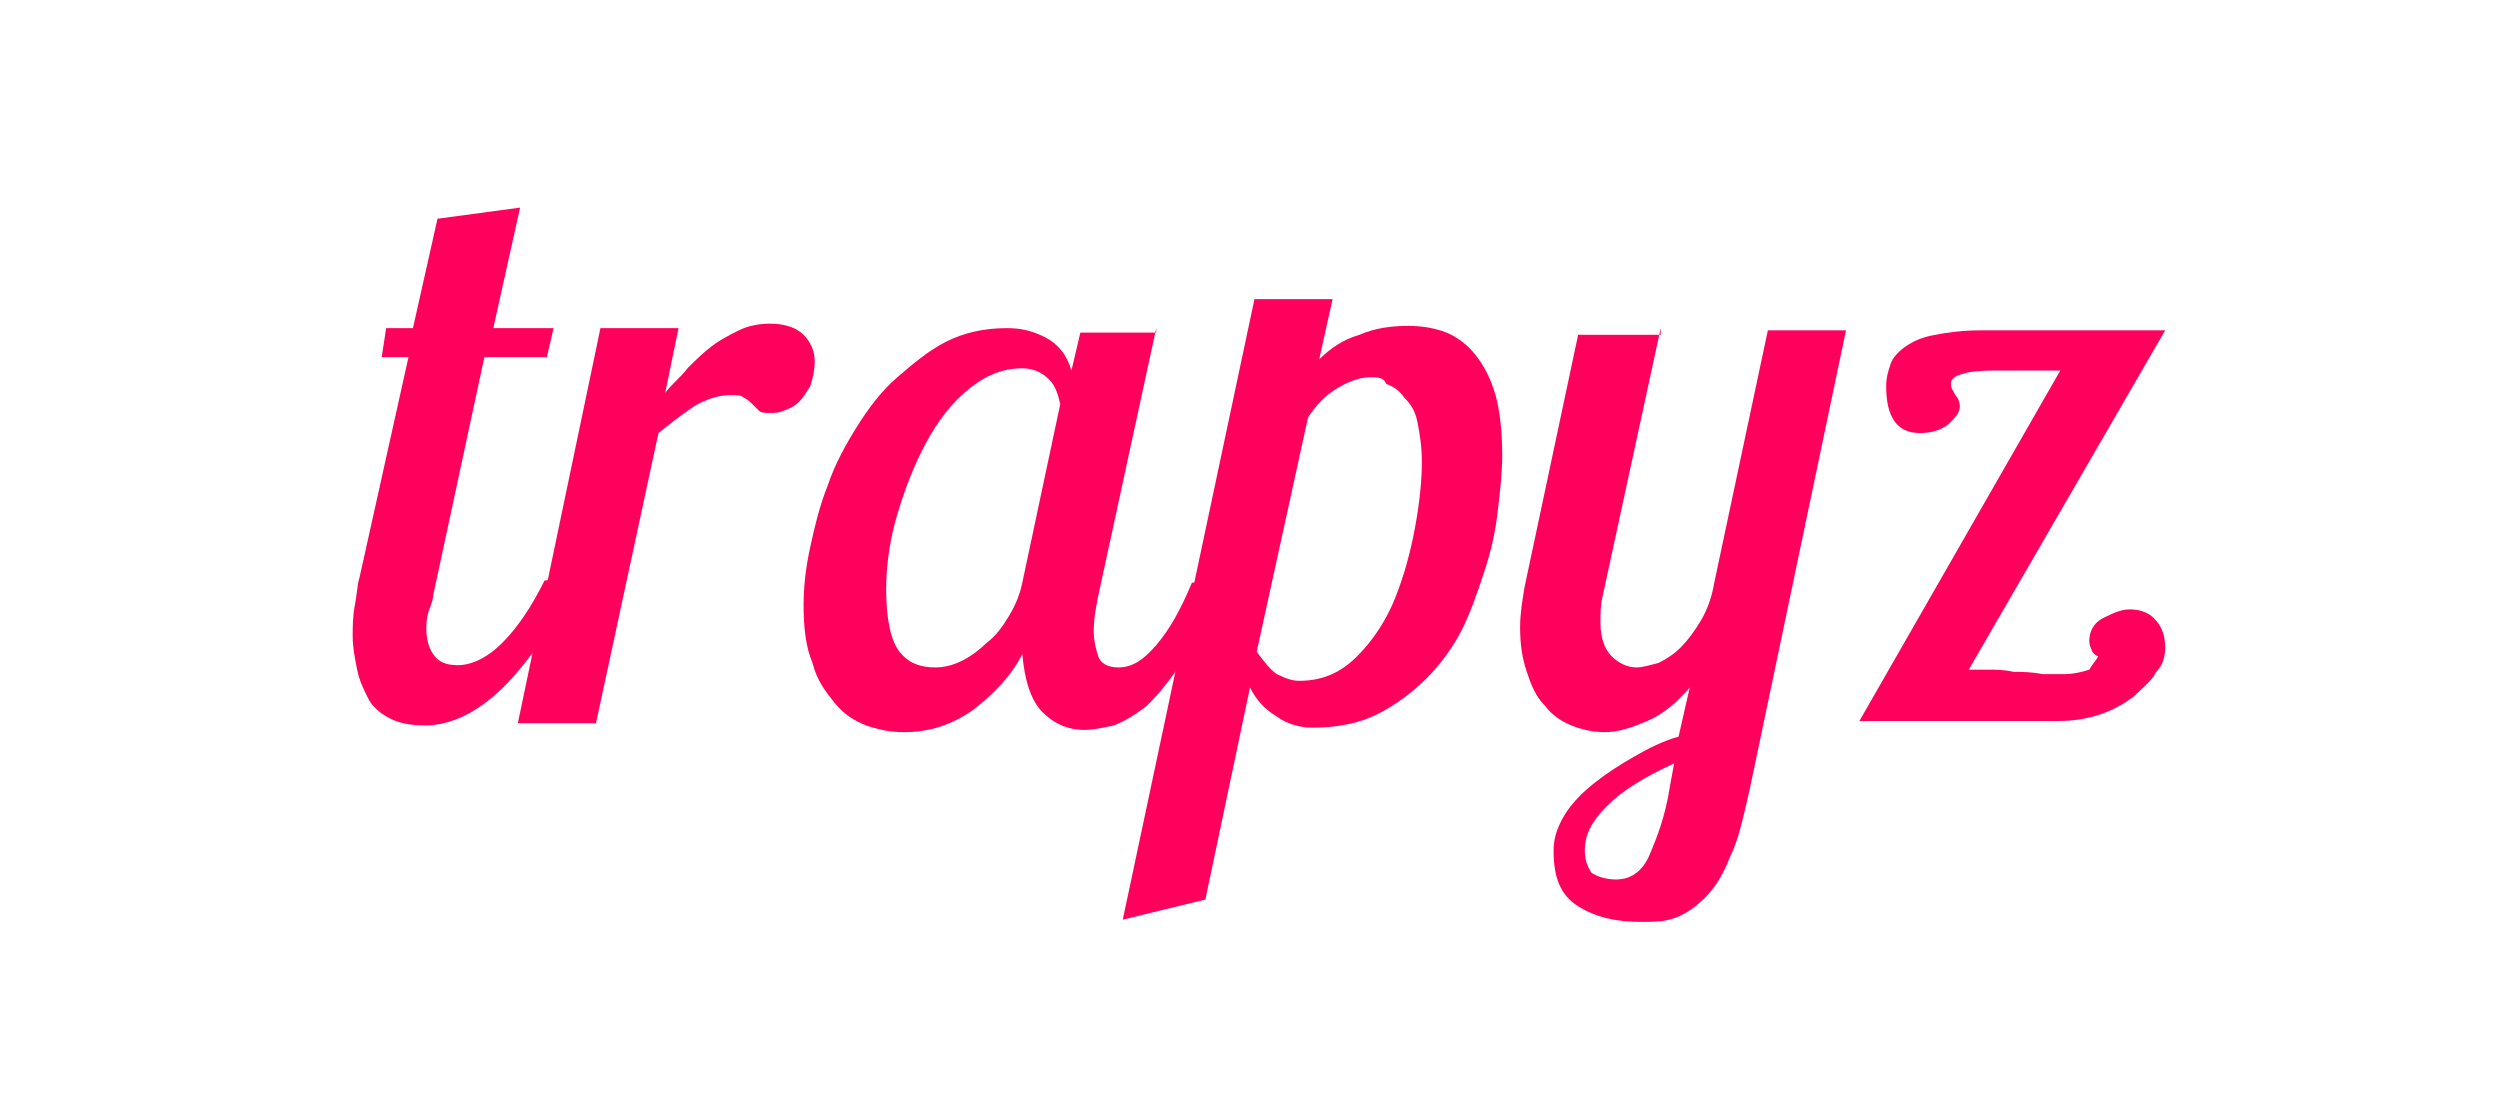 <?xml version="1.0" encoding="utf-8"?>
<!-- Generator: Adobe Illustrator 21.0.2, SVG Export Plug-In . SVG Version: 6.00 Build 0)  -->
<svg version="1.1" id="Layer_1" xmlns="http://www.w3.org/2000/svg" xmlns:xlink="http://www.w3.org/1999/xlink" x="0px" y="0px"
	 viewBox="0 0 112 50" style="enable-background:new 0 0 112 50;" xml:space="preserve">
<style type="text/css">
	.st0{fill:#FF015D;}
</style>
<g>
	<g>
		<path class="st0" d="M17.3,14.7h1.2l1.1-4.9l3.7-0.5l-1.2,5.4h2.7L24.5,16h-2.8l-2.3,10.7c0,0.2-0.1,0.4-0.2,0.7
			c-0.1,0.3-0.1,0.6-0.1,0.8c0,0.4,0.1,0.8,0.3,1.1c0.2,0.3,0.5,0.5,1.1,0.5c0.6,0,1.3-0.3,2-1c0.7-0.7,1.3-1.6,1.9-2.8h1.3
			c-0.6,1.3-1.2,2.4-1.8,3.2c-0.6,0.8-1.2,1.5-1.8,2c-0.6,0.5-1.1,0.8-1.6,1c-0.5,0.2-1,0.3-1.4,0.3c-0.7,0-1.2-0.1-1.6-0.3
			c-0.4-0.2-0.8-0.5-1-0.9c-0.2-0.4-0.4-0.8-0.5-1.3c-0.1-0.5-0.2-1-0.2-1.5c0-0.4,0-0.9,0.1-1.4c0.1-0.5,0.1-0.9,0.2-1.2L18.3,16
			h-1.2L17.3,14.7z"/>
		<path class="st0" d="M30.4,14.7l-0.6,2.9c0.3-0.4,0.7-0.7,1-1.1c0.4-0.4,0.7-0.7,1.1-1c0.4-0.3,0.8-0.5,1.2-0.7
			c0.4-0.2,0.9-0.3,1.4-0.3c0.7,0,1.2,0.2,1.5,0.5c0.3,0.3,0.5,0.7,0.5,1.2c0,0.4-0.1,0.8-0.2,1.1c-0.2,0.3-0.3,0.5-0.5,0.7
			c-0.2,0.2-0.4,0.3-0.7,0.4c-0.2,0.1-0.4,0.1-0.6,0.1c-0.2,0-0.4,0-0.5-0.1c-0.1-0.1-0.2-0.2-0.3-0.3c-0.1-0.1-0.2-0.2-0.4-0.3
			c-0.1-0.1-0.3-0.1-0.6-0.1c-0.5,0-1.1,0.2-1.6,0.5c-0.6,0.4-1.1,0.8-1.6,1.2l-2.8,13h-3.5l3.7-17.7H30.4z"/>
		<path class="st0" d="M51.8,14.7l-2.6,12c-0.1,0.5-0.2,1-0.2,1.6c0,0.4,0.1,0.8,0.2,1.1c0.1,0.3,0.4,0.5,0.9,0.5
			c0.6,0,1.1-0.3,1.7-1c0.6-0.7,1.1-1.6,1.6-2.8h1.3c-0.6,1.5-1.1,2.7-1.7,3.5c-0.6,0.9-1.1,1.5-1.6,2c-0.5,0.4-1,0.7-1.5,0.9
			c-0.5,0.1-0.9,0.2-1.3,0.2c-0.8,0-1.4-0.3-1.9-0.8c-0.5-0.5-0.8-1.4-0.9-2.6c-0.5,1-1.3,1.8-2.2,2.5c-1,0.7-2,1-3.1,1
			c-0.6,0-1.1-0.1-1.7-0.3c-0.5-0.2-1-0.5-1.4-1c-0.4-0.5-0.8-1-1-1.8c-0.3-0.7-0.4-1.6-0.4-2.6c0-0.8,0.1-1.7,0.3-2.6
			c0.2-0.9,0.4-1.8,0.8-2.8c0.3-0.9,0.8-1.8,1.3-2.6c0.5-0.8,1.1-1.6,1.8-2.2c0.7-0.6,1.4-1.2,2.2-1.6c0.8-0.4,1.7-0.6,2.7-0.6
			c0.6,0,1.1,0.1,1.7,0.4c0.6,0.3,1,0.8,1.2,1.5l0.4-1.7H51.8z M41.9,29.9c0.4,0,0.8-0.1,1.2-0.3c0.4-0.2,0.8-0.5,1.1-0.8
			c0.4-0.3,0.7-0.7,1-1.2c0.3-0.5,0.5-1,0.6-1.5l1.7-8c-0.1-0.4-0.2-0.8-0.5-1.1c-0.3-0.3-0.7-0.5-1.2-0.5c-1,0-1.8,0.4-2.6,1.1
			c-0.8,0.7-1.4,1.6-1.9,2.6c-0.5,1-0.9,2.1-1.2,3.2s-0.4,2.2-0.4,3c0,1.3,0.2,2.3,0.6,2.8C40.7,29.7,41.2,29.9,41.9,29.9z"/>
		<path class="st0" d="M59.7,13.4l-0.6,2.7c0.5-0.5,1.1-0.9,1.8-1.1c0.7-0.3,1.4-0.4,2.2-0.4c0.6,0,1.2,0.1,1.7,0.3
			c0.5,0.2,1,0.6,1.3,1c0.4,0.5,0.7,1.1,0.9,1.8s0.3,1.7,0.3,2.7c0,0.8-0.1,1.6-0.2,2.5c-0.1,0.9-0.3,1.8-0.6,2.7s-0.6,1.8-1,2.6
			c-0.4,0.8-1,1.6-1.6,2.2c-0.6,0.6-1.4,1.2-2.2,1.6c-0.8,0.4-1.8,0.6-2.9,0.6c-0.6,0-1.2-0.2-1.6-0.5c-0.5-0.3-0.9-0.7-1.2-1.3
			l-2,9.5l-3.7,0.9l5.9-27.8H59.7z M61.4,16.9c-0.5,0-1,0.2-1.5,0.5c-0.5,0.3-0.9,0.7-1.3,1.3l-2.3,10.5c0.3,0.4,0.6,0.8,0.9,1
			c0.4,0.2,0.7,0.3,1,0.3c1.1,0,1.9-0.4,2.6-1.1c0.7-0.7,1.3-1.6,1.7-2.6c0.4-1,0.7-2.1,0.9-3.2c0.2-1.1,0.3-2.1,0.3-2.9
			c0-0.7-0.1-1.3-0.2-1.8c-0.1-0.5-0.3-0.8-0.6-1.1c-0.2-0.3-0.5-0.5-0.8-0.6C62,16.9,61.7,16.9,61.4,16.9z"/>
		<path class="st0" d="M74.4,14.7l-2.6,12c-0.1,0.4-0.1,0.8-0.1,1.2c0,0.7,0.2,1.2,0.5,1.5c0.3,0.3,0.7,0.5,1.1,0.5
			c0.3,0,0.6-0.1,1-0.2c0.4-0.2,0.7-0.4,1-0.7c0.3-0.3,0.6-0.7,0.9-1.2c0.3-0.5,0.5-1.1,0.6-1.7l2.4-11.3h3.5l-4.3,20.5
			c-0.3,1.3-0.5,2.3-0.9,3.1c-0.3,0.8-0.7,1.4-1.1,1.8c-0.4,0.4-0.8,0.7-1.3,0.9c-0.5,0.2-1,0.2-1.6,0.2c-1.1,0-2-0.2-2.8-0.7
			c-0.8-0.5-1.1-1.3-1.1-2.5c0-0.6,0.2-1.1,0.5-1.6c0.3-0.5,0.8-1,1.3-1.4c0.5-0.4,1.1-0.8,1.8-1.2s1.3-0.7,2-0.9l0.5-2.2
			c-0.6,0.7-1.2,1.2-1.9,1.5s-1.3,0.5-1.9,0.5c-0.5,0-1-0.1-1.5-0.3c-0.5-0.2-0.9-0.5-1.2-0.9c-0.4-0.4-0.6-0.9-0.8-1.5
			c-0.2-0.6-0.3-1.2-0.3-2c0-0.6,0.1-1.2,0.2-1.8l2.4-11.3H74.4z M72.4,39.4c0.7,0,1.2-0.4,1.5-1.1s0.7-1.7,0.9-3l0.2-1.1
			c-1.3,0.6-2.3,1.2-3,1.9c-0.7,0.7-1,1.3-1,2c0,0.4,0.1,0.7,0.3,1C71.6,39.3,72,39.4,72.4,39.4z M94,29.4c-0.1,0-0.3-0.2-0.3-0.3
			c-0.1-0.2-0.1-0.3-0.1-0.4c0-0.4,0.2-0.8,0.6-1c0.4-0.2,0.8-0.4,1.2-0.4c0.4,0,0.8,0.1,1.1,0.4c0.3,0.3,0.5,0.7,0.5,1.3
			c0,0.4-0.1,0.8-0.4,1.1c-0.2,0.4-0.6,0.7-1,1.1c-0.4,0.3-0.9,0.6-1.5,0.8s-1.2,0.3-1.9,0.3h-8.9l9-15.7h-2.7c-0.5,0-1,0-1.5,0.1
			c-0.4,0.1-0.7,0.2-0.7,0.5c0,0.2,0.1,0.3,0.2,0.5c0.1,0.1,0.2,0.3,0.2,0.5c0,0.3-0.2,0.5-0.5,0.8c-0.4,0.3-0.8,0.4-1.3,0.4
			c-1,0-1.5-0.7-1.5-2.1c0-0.4,0.1-0.7,0.2-1c0.1-0.3,0.4-0.6,0.7-0.8c0.3-0.2,0.7-0.4,1.3-0.5c0.5-0.1,1.2-0.2,2-0.2H97l-8.8,15.2
			c0.1,0,0.4,0,0.8,0s0.8,0,1.2,0.1c0.4,0,0.8,0,1.3,0.1c0.4,0,0.7,0,1,0c0.4,0,0.8-0.1,1.1-0.2C93.7,29.8,93.9,29.6,94,29.4z"/>
	</g>
</g>
</svg>
